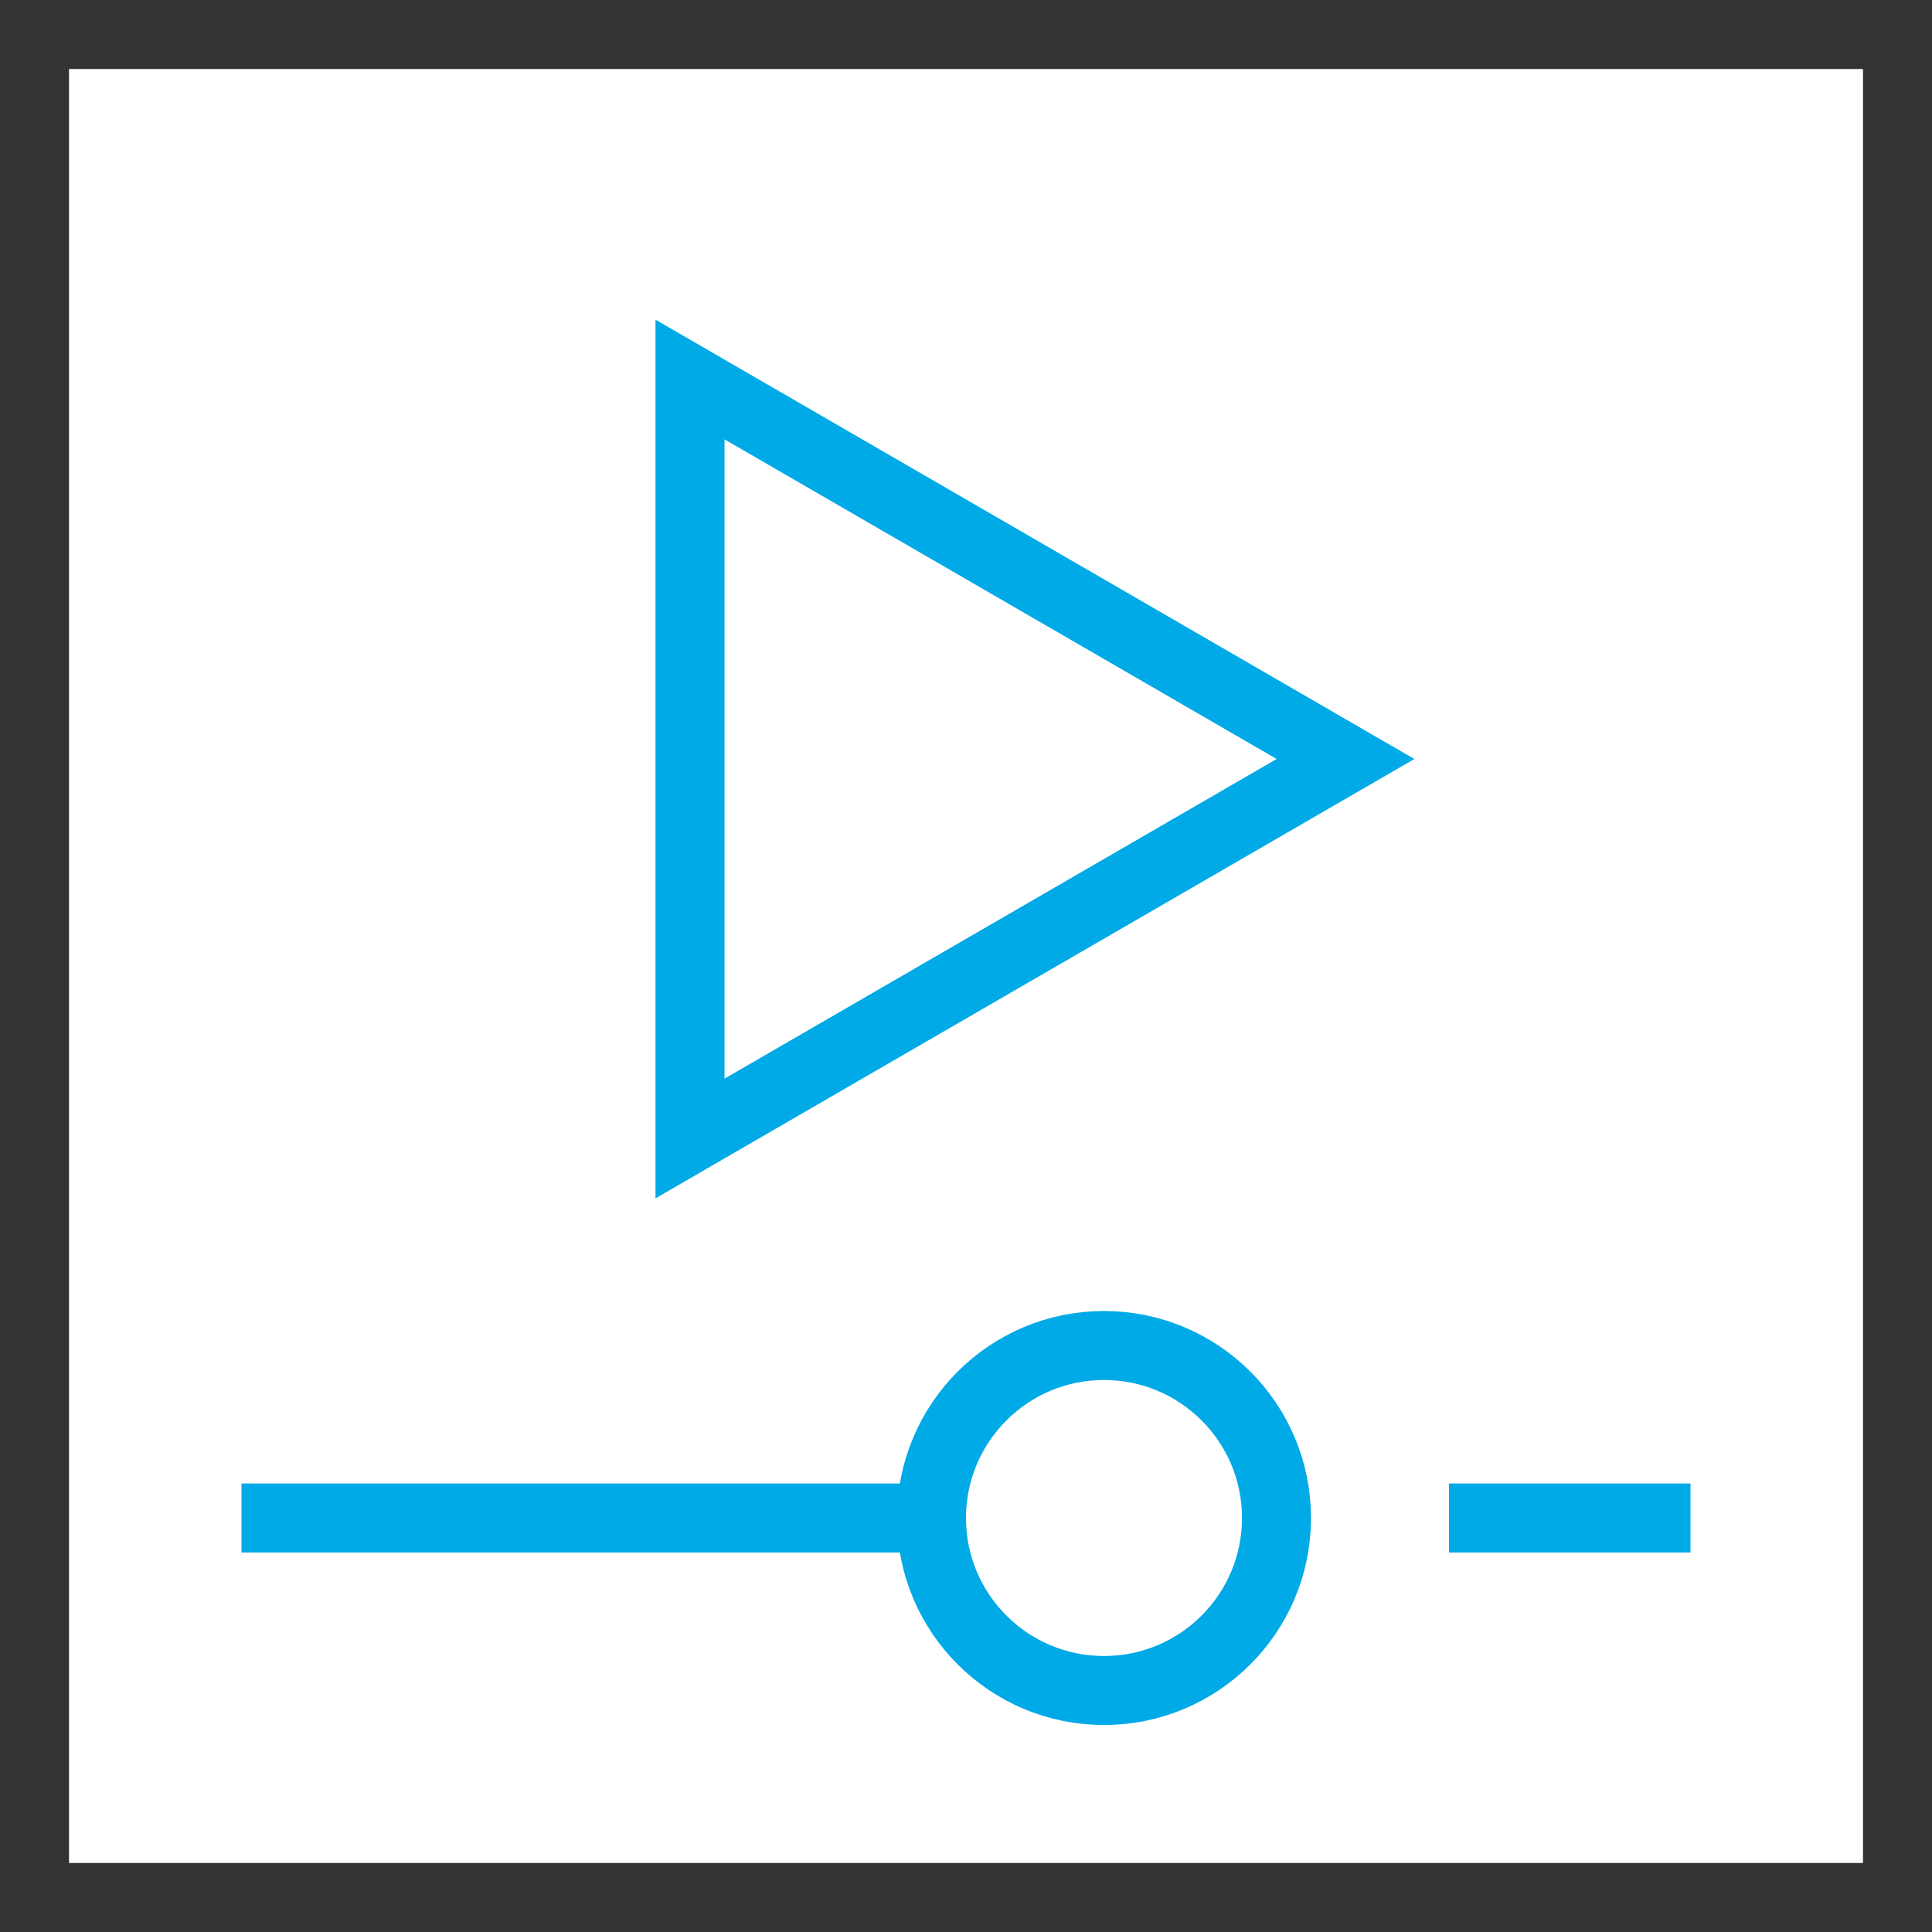 <svg xmlns="http://www.w3.org/2000/svg" width="56" height="56" viewBox="0 0 56 56">
  <g fill="none" fill-rule="evenodd" stroke-linecap="square" stroke-width="2" transform="translate(1 1)">
    <rect width="54" height="54" stroke="#333"/>
    <polygon stroke="#00AAE7" points="19 10 38 21 19 32"/>
    <line x1="42" x2="47" y1="43" y2="43" stroke="#00AAE7"/>
    <line x1="7" x2="26" y1="43" y2="43" stroke="#00AAE7"/>
    <circle cx="31" cy="43" r="5" stroke="#00AAE7"/>
  </g>
</svg>
